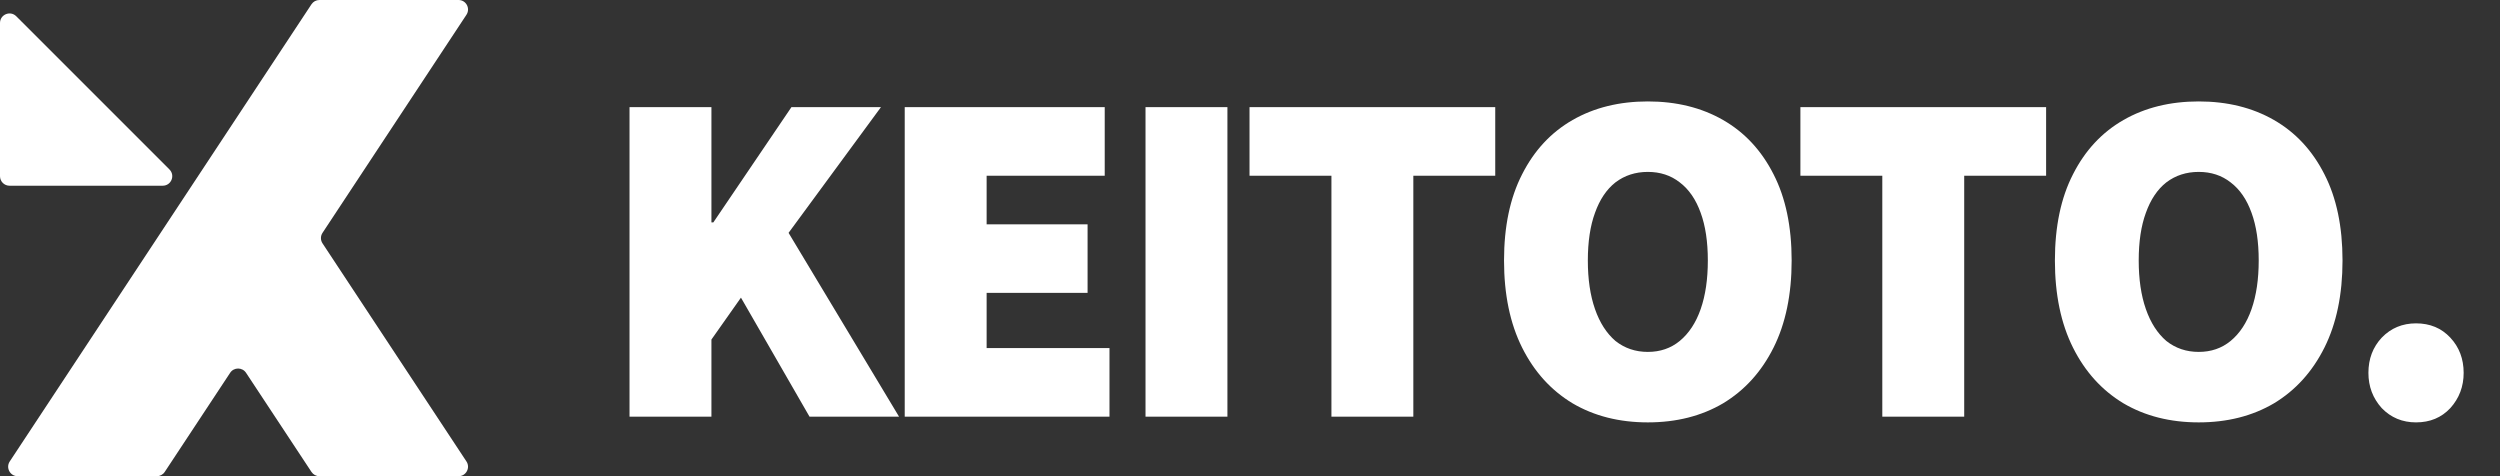 <svg width="126" height="24" viewBox="0 0 126 24" fill="none" xmlns="http://www.w3.org/2000/svg">
<rect x="0" y="0" width="126" height="24" fill="#333333" stroke="none"/>
<path d="M23.11 0H16.098C15.936 0 15.787 0.081 15.698 0.216L0.491 23.257C0.281 23.576 0.51 24.001 0.892 24.001H7.902C8.063 24.001 8.213 23.92 8.302 23.785L11.599 18.79C11.789 18.502 12.211 18.502 12.401 18.79L15.698 23.785C15.787 23.92 15.937 24.001 16.098 24.001H23.108C23.49 24.001 23.719 23.576 23.509 23.257L16.255 12.265C16.149 12.105 16.149 11.896 16.255 11.736L23.509 0.744C23.719 0.425 23.492 0 23.11 0Z" fill="white"/>
<path d="M0 8.88V1.159C0 0.731 0.517 0.517 0.819 0.819L8.541 8.541C8.843 8.843 8.629 9.36 8.201 9.36H0.48C0.215 9.36 0 9.146 0 8.88Z" fill="white"/>
<path d="M31.728 21V5.4H35.856V11.209H35.952L39.888 5.4H44.4L39.744 11.736L45.312 21H40.8L37.344 15.001L35.856 17.113V21H31.728ZM45.598 21V5.4H55.678V8.856H49.726V11.305H54.814V14.761H49.726V17.544H55.918V21H45.598ZM57.734 21V5.4H61.862V21H57.734ZM67.104 21V8.856H62.976V5.4H75.36V8.856H71.232V21H67.104ZM83.051 21.288C81.611 21.288 80.347 20.968 79.259 20.328C78.171 19.672 77.323 18.736 76.715 17.52C76.107 16.305 75.803 14.841 75.803 13.129C75.803 11.416 76.107 9.968 76.715 8.784C77.323 7.584 78.171 6.672 79.259 6.048C80.347 5.424 81.611 5.112 83.051 5.112C84.491 5.112 85.755 5.424 86.843 6.048C87.931 6.672 88.779 7.584 89.387 8.784C89.995 9.968 90.299 11.416 90.299 13.129C90.299 14.841 89.995 16.305 89.387 17.52C88.779 18.736 87.931 19.672 86.843 20.328C85.755 20.968 84.491 21.288 83.051 21.288ZM83.051 17.736C83.675 17.736 84.211 17.552 84.659 17.184C85.123 16.8 85.475 16.265 85.715 15.576C85.955 14.889 86.075 14.072 86.075 13.129C86.075 12.184 85.955 11.384 85.715 10.729C85.475 10.056 85.123 9.544 84.659 9.192C84.211 8.84 83.675 8.664 83.051 8.664C82.427 8.664 81.883 8.84 81.419 9.192C80.971 9.544 80.627 10.056 80.387 10.729C80.147 11.384 80.027 12.184 80.027 13.129C80.027 14.072 80.147 14.889 80.387 15.576C80.627 16.265 80.971 16.8 81.419 17.184C81.883 17.552 82.427 17.736 83.051 17.736ZM94.868 21V8.856H90.74V5.4H103.124V8.856H98.996V21H94.868ZM110.815 21.288C109.375 21.288 108.111 20.968 107.023 20.328C105.935 19.672 105.087 18.736 104.479 17.52C103.871 16.305 103.567 14.841 103.567 13.129C103.567 11.416 103.871 9.968 104.479 8.784C105.087 7.584 105.935 6.672 107.023 6.048C108.111 5.424 109.375 5.112 110.815 5.112C112.255 5.112 113.519 5.424 114.607 6.048C115.695 6.672 116.543 7.584 117.151 8.784C117.759 9.968 118.063 11.416 118.063 13.129C118.063 14.841 117.759 16.305 117.151 17.52C116.543 18.736 115.695 19.672 114.607 20.328C113.519 20.968 112.255 21.288 110.815 21.288ZM110.815 17.736C111.439 17.736 111.975 17.552 112.423 17.184C112.887 16.8 113.239 16.265 113.479 15.576C113.719 14.889 113.839 14.072 113.839 13.129C113.839 12.184 113.719 11.384 113.479 10.729C113.239 10.056 112.887 9.544 112.423 9.192C111.975 8.84 111.439 8.664 110.815 8.664C110.191 8.664 109.647 8.84 109.183 9.192C108.735 9.544 108.391 10.056 108.151 10.729C107.911 11.384 107.791 12.184 107.791 13.129C107.791 14.072 107.911 14.889 108.151 15.576C108.391 16.265 108.735 16.8 109.183 17.184C109.647 17.552 110.191 17.736 110.815 17.736ZM121.768 21.288C121.08 21.288 120.504 21.049 120.04 20.569C119.592 20.073 119.368 19.48 119.368 18.793C119.368 18.088 119.592 17.497 120.04 17.017C120.504 16.537 121.08 16.297 121.768 16.297C122.472 16.297 123.048 16.537 123.496 17.017C123.944 17.497 124.168 18.088 124.168 18.793C124.168 19.48 123.944 20.073 123.496 20.569C123.048 21.049 122.472 21.288 121.768 21.288Z" fill="white"/>
</svg>
